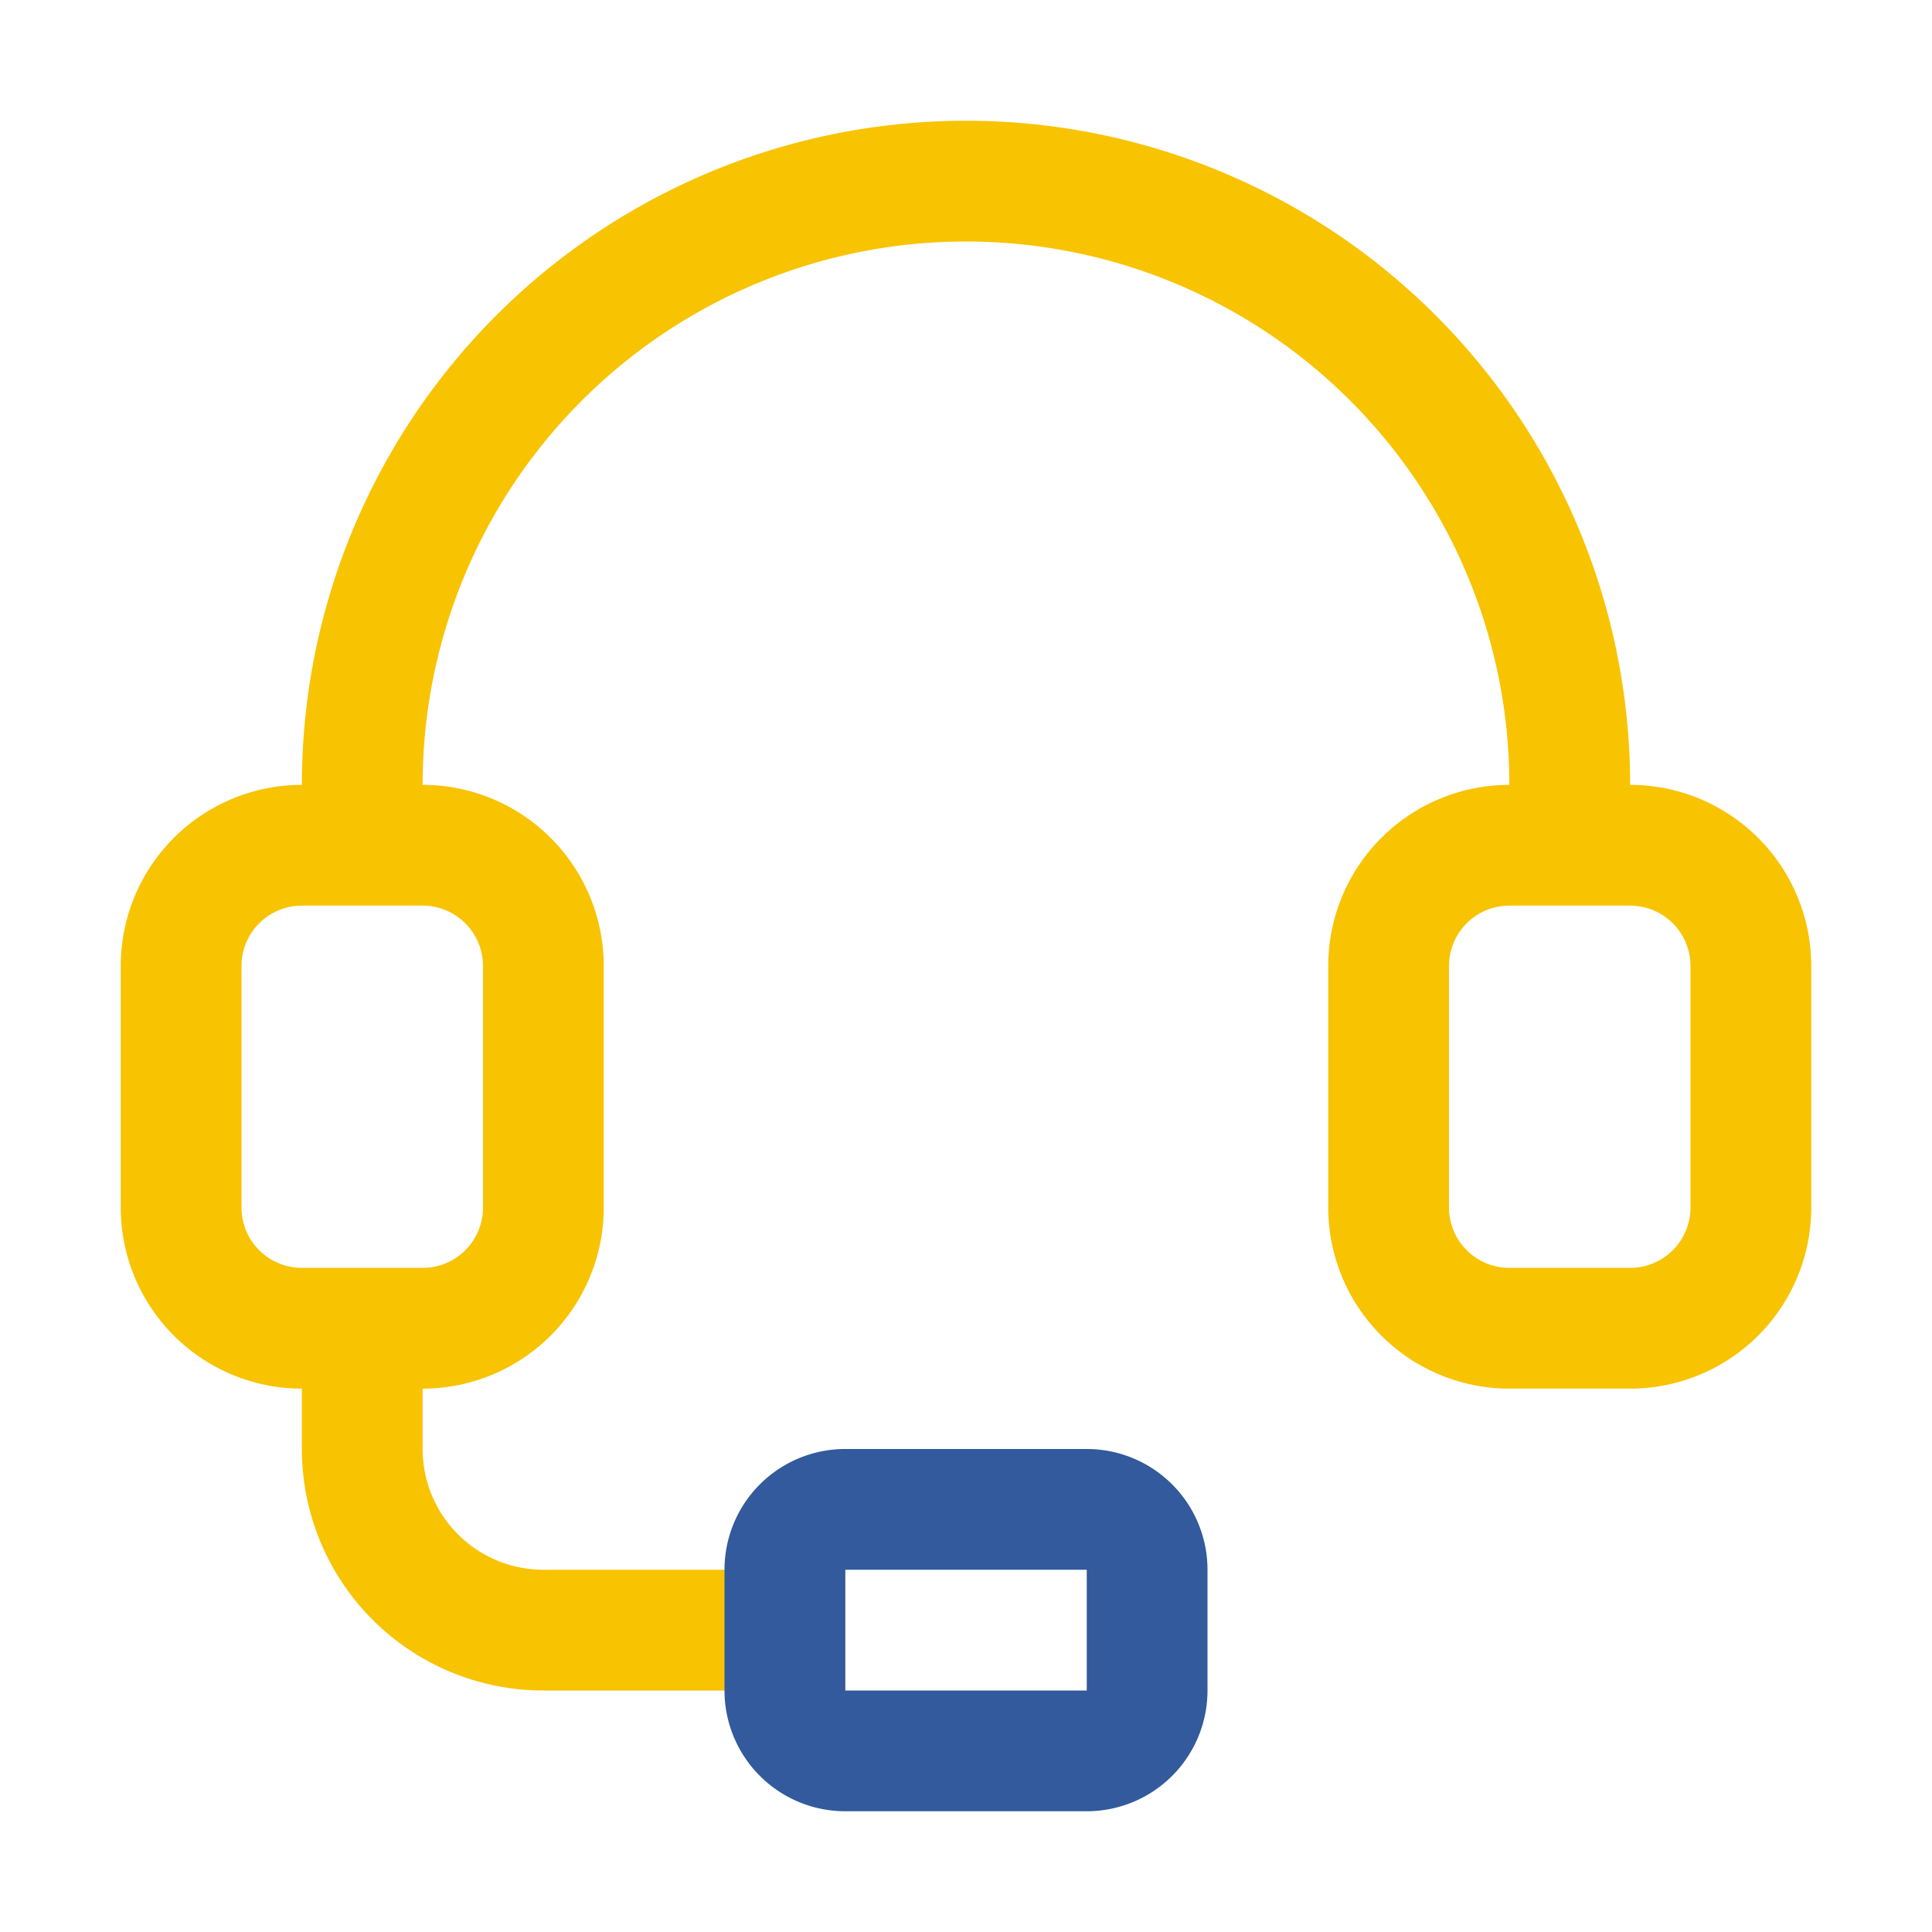 <svg xmlns="http://www.w3.org/2000/svg" version="1.1" xmlns:xlink="http://www.w3.org/1999/xlink" width="512" height="512" x="0" y="0" viewBox="0 0 32 32" style="enable-background:new 0 0 512 512" xml:space="preserve" class=""><g><g data-name="Layer 2"><path fill="#f8c301" d="M27 13a11 11 0 0 0-22 0 3 3 0 0 0-3 3v4a3 3 0 0 0 3 3v1a4 4 0 0 0 4 4h5v-2H9a2 2 0 0 1-2-2v-1a3 3 0 0 0 3-3v-4a3 3 0 0 0-3-3 9 9 0 0 1 18 0 3 3 0 0 0-3 3v4a3 3 0 0 0 3 3h2a3 3 0 0 0 3-3v-4a3 3 0 0 0-3-3zM8 16v4a1 1 0 0 1-1 1H5a1 1 0 0 1-1-1v-4a1 1 0 0 1 1-1h2a1 1 0 0 1 1 1zm20 4a1 1 0 0 1-1 1h-2a1 1 0 0 1-1-1v-4a1 1 0 0 1 1-1h2a1 1 0 0 1 1 1z" opacity="1" data-original="#13281a"></path><path fill="#325a9c" d="M18 30h-4a2 2 0 0 1-2-2v-2a2 2 0 0 1 2-2h4a2 2 0 0 1 2 2v2a2 2 0 0 1-2 2zm-4-4v2h4v-2z" opacity="1" data-original="#6cc396" class=""></path></g></g></svg>